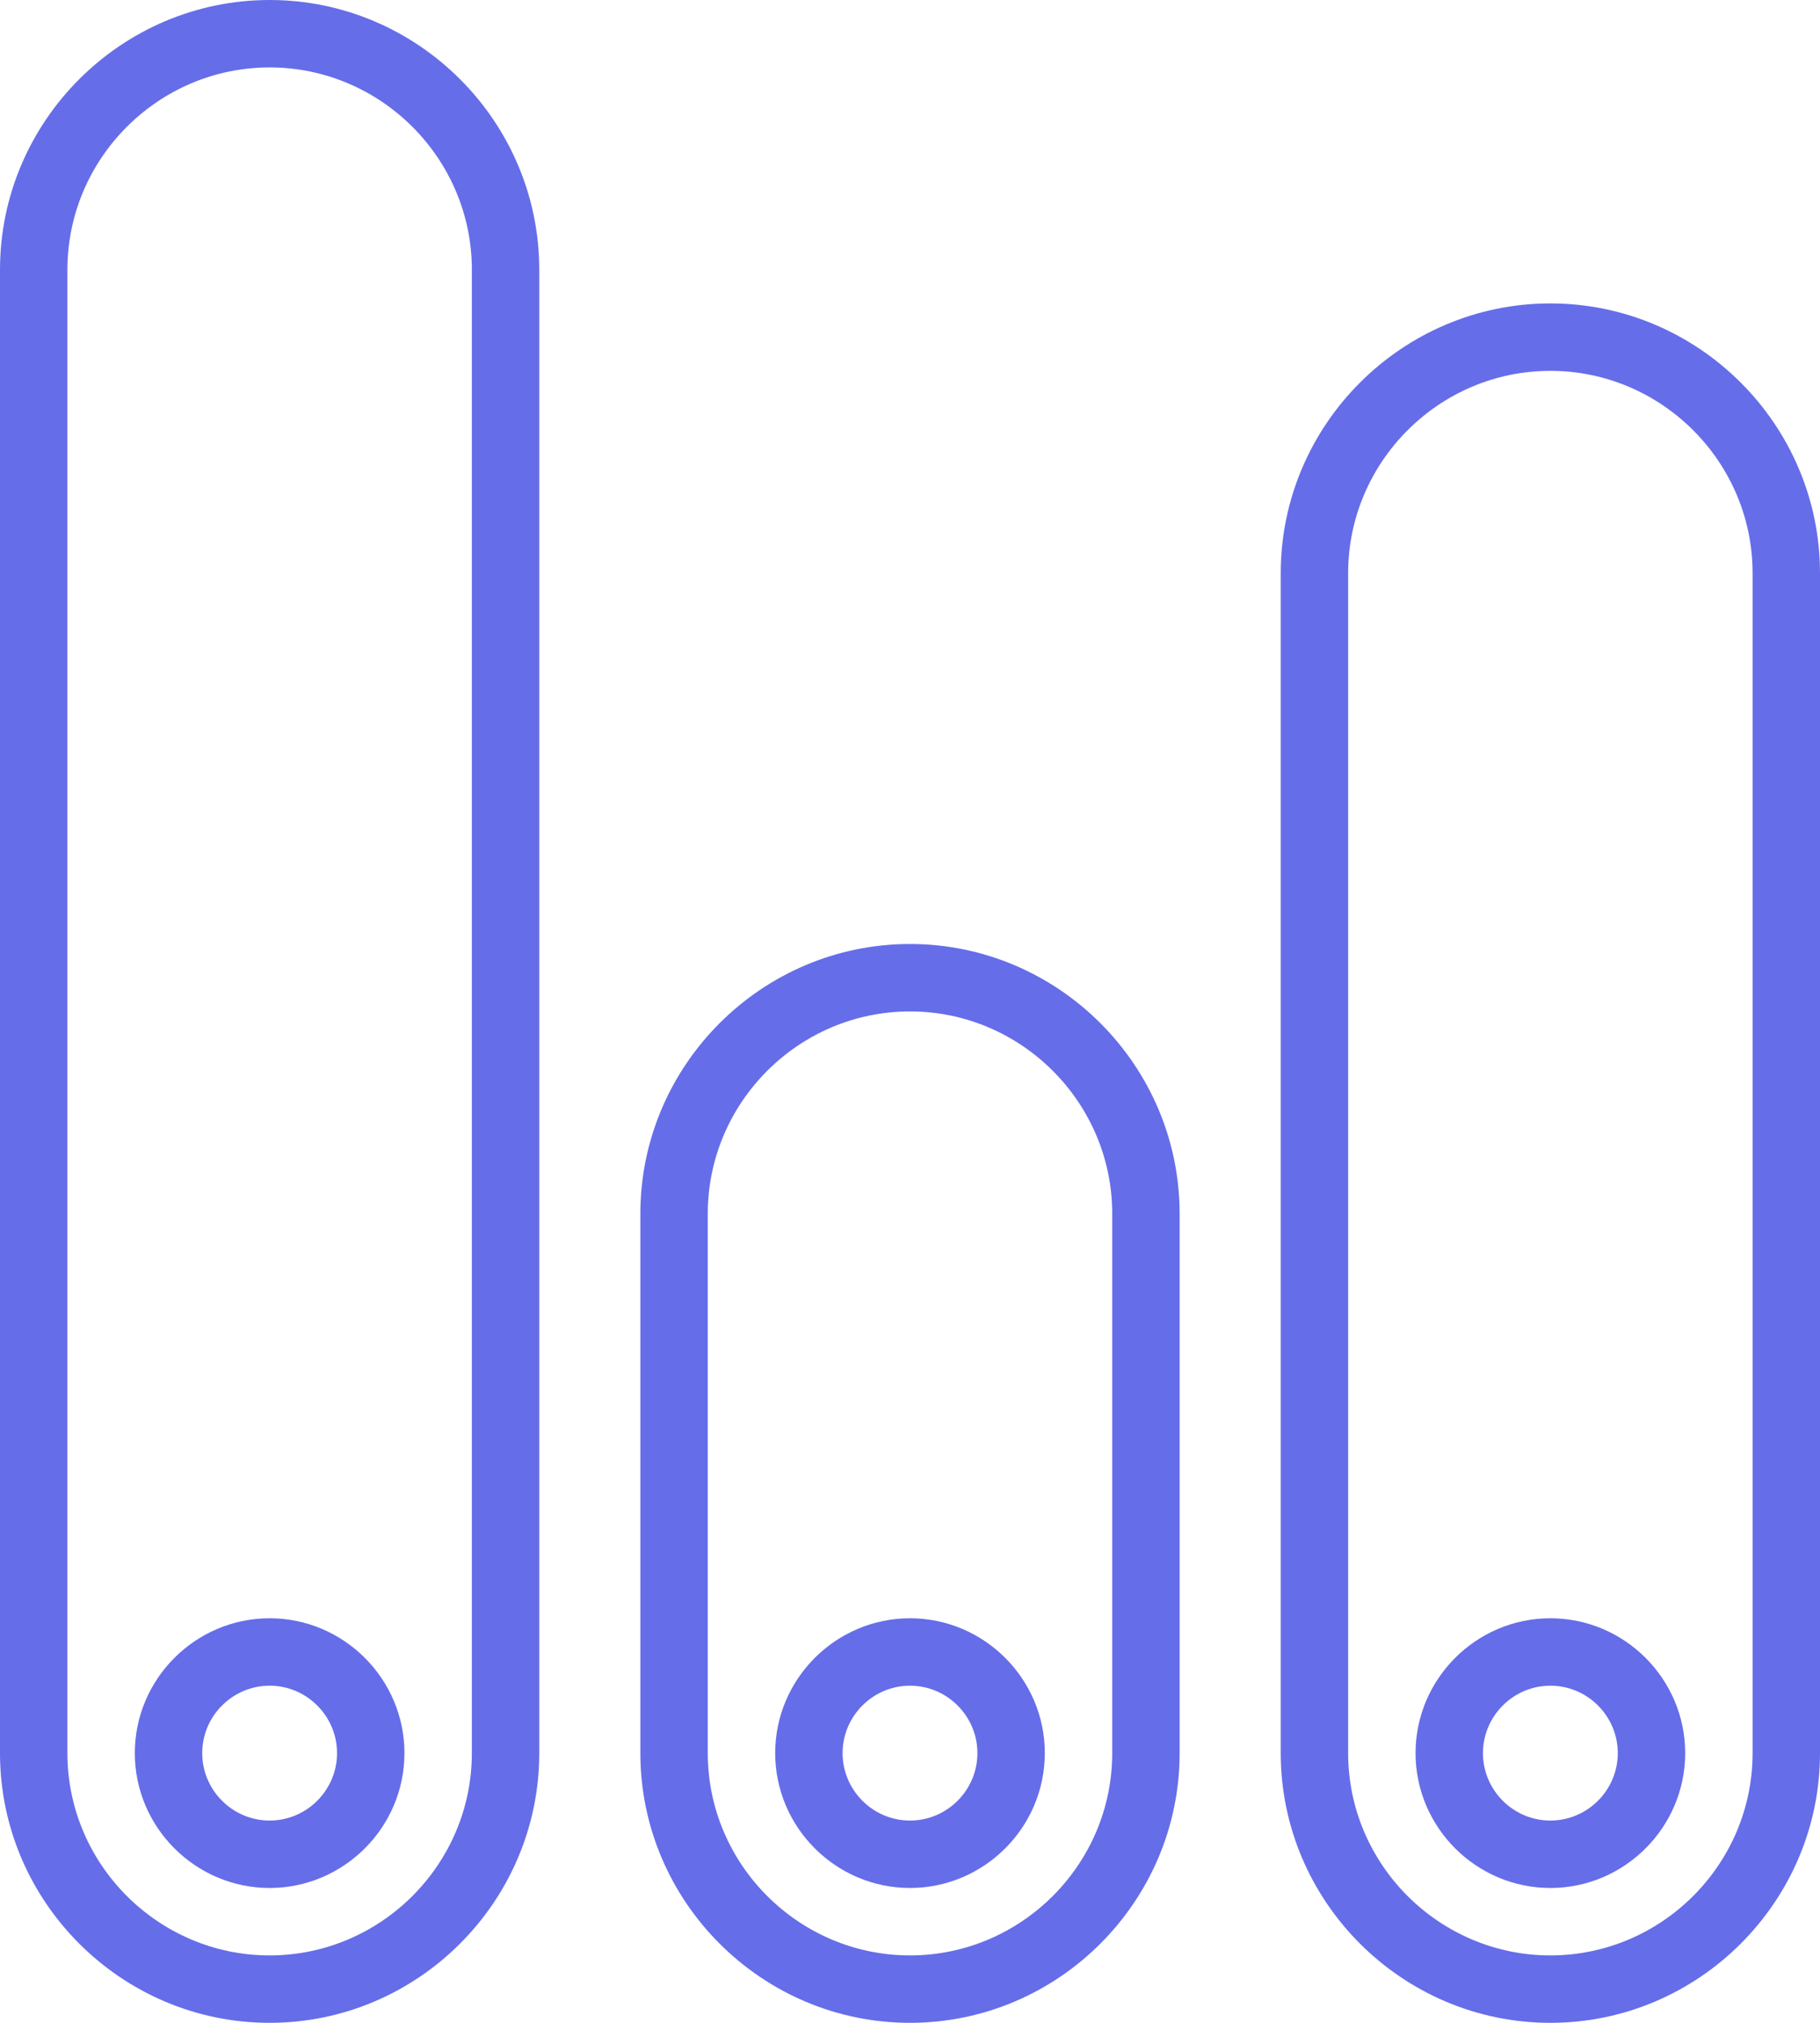 <svg width="54" height="60" viewBox="0 0 54 60" fill="none" xmlns="http://www.w3.org/2000/svg">
<path d="M27 30C23.7 30 21 32.7 21 36V52C21 55.3 23.7 58 27 58C30.3 58 33 55.3 33 52V36C33 32.7 30.3 30 27 30ZM27 60C22.6 60 19 56.4 19 52V36C19 31.6 22.6 28 27 28C31.4 28 35 31.6 35 36V52C35 56.4 31.4 60 27 60Z" fill="#666DE9"/>
<path d="M27 50C25.9 50 25 50.9 25 52C25 53.1 25.9 54 27 54C28.1 54 29 53.1 29 52C29 50.9 28.1 50 27 50ZM27 56C24.8 56 23 54.2 23 52C23 49.8 24.8 48 27 48C29.2 48 31 49.8 31 52C31 54.2 29.2 56 27 56Z" fill="#666DE9"/>
<path d="M8 2C4.7 2 2 4.7 2 8V52C2 55.3 4.7 58 8 58C11.3 58 14 55.3 14 52V8C14 4.7 11.3 2 8 2ZM8 60C3.6 60 0 56.4 0 52V8C0 3.6 3.6 0 8 0C12.4 0 16 3.6 16 8V52C16 56.4 12.4 60 8 60Z" fill="#666DE9"/>
<path d="M8 50C6.9 50 6 50.9 6 52C6 53.1 6.9 54 8 54C9.1 54 10 53.1 10 52C10 50.9 9.1 50 8 50ZM8 56C5.8 56 4 54.2 4 52C4 49.8 5.8 48 8 48C10.2 48 12 49.8 12 52C12 54.2 10.2 56 8 56Z" fill="#666DE9"/>
<path d="M46 11C42.7 11 40 13.7 40 17V52C40 55.3 42.7 58 46 58C49.3 58 52 55.3 52 52V17C52 13.7 49.3 11 46 11ZM46 60C41.6 60 38 56.4 38 52V17C38 12.6 41.6 9 46 9C50.4 9 54 12.6 54 17V52C54 56.4 50.4 60 46 60Z" fill="#666DE9"/>
<path d="M46 50C44.9 50 44 50.9 44 52C44 53.1 44.9 54 46 54C47.1 54 48 53.1 48 52C48 50.9 47.1 50 46 50ZM46 56C43.8 56 42 54.2 42 52C42 49.8 43.8 48 46 48C48.2 48 50 49.8 50 52C50 54.2 48.2 56 46 56Z" fill="#666DE9"/>
</svg>
